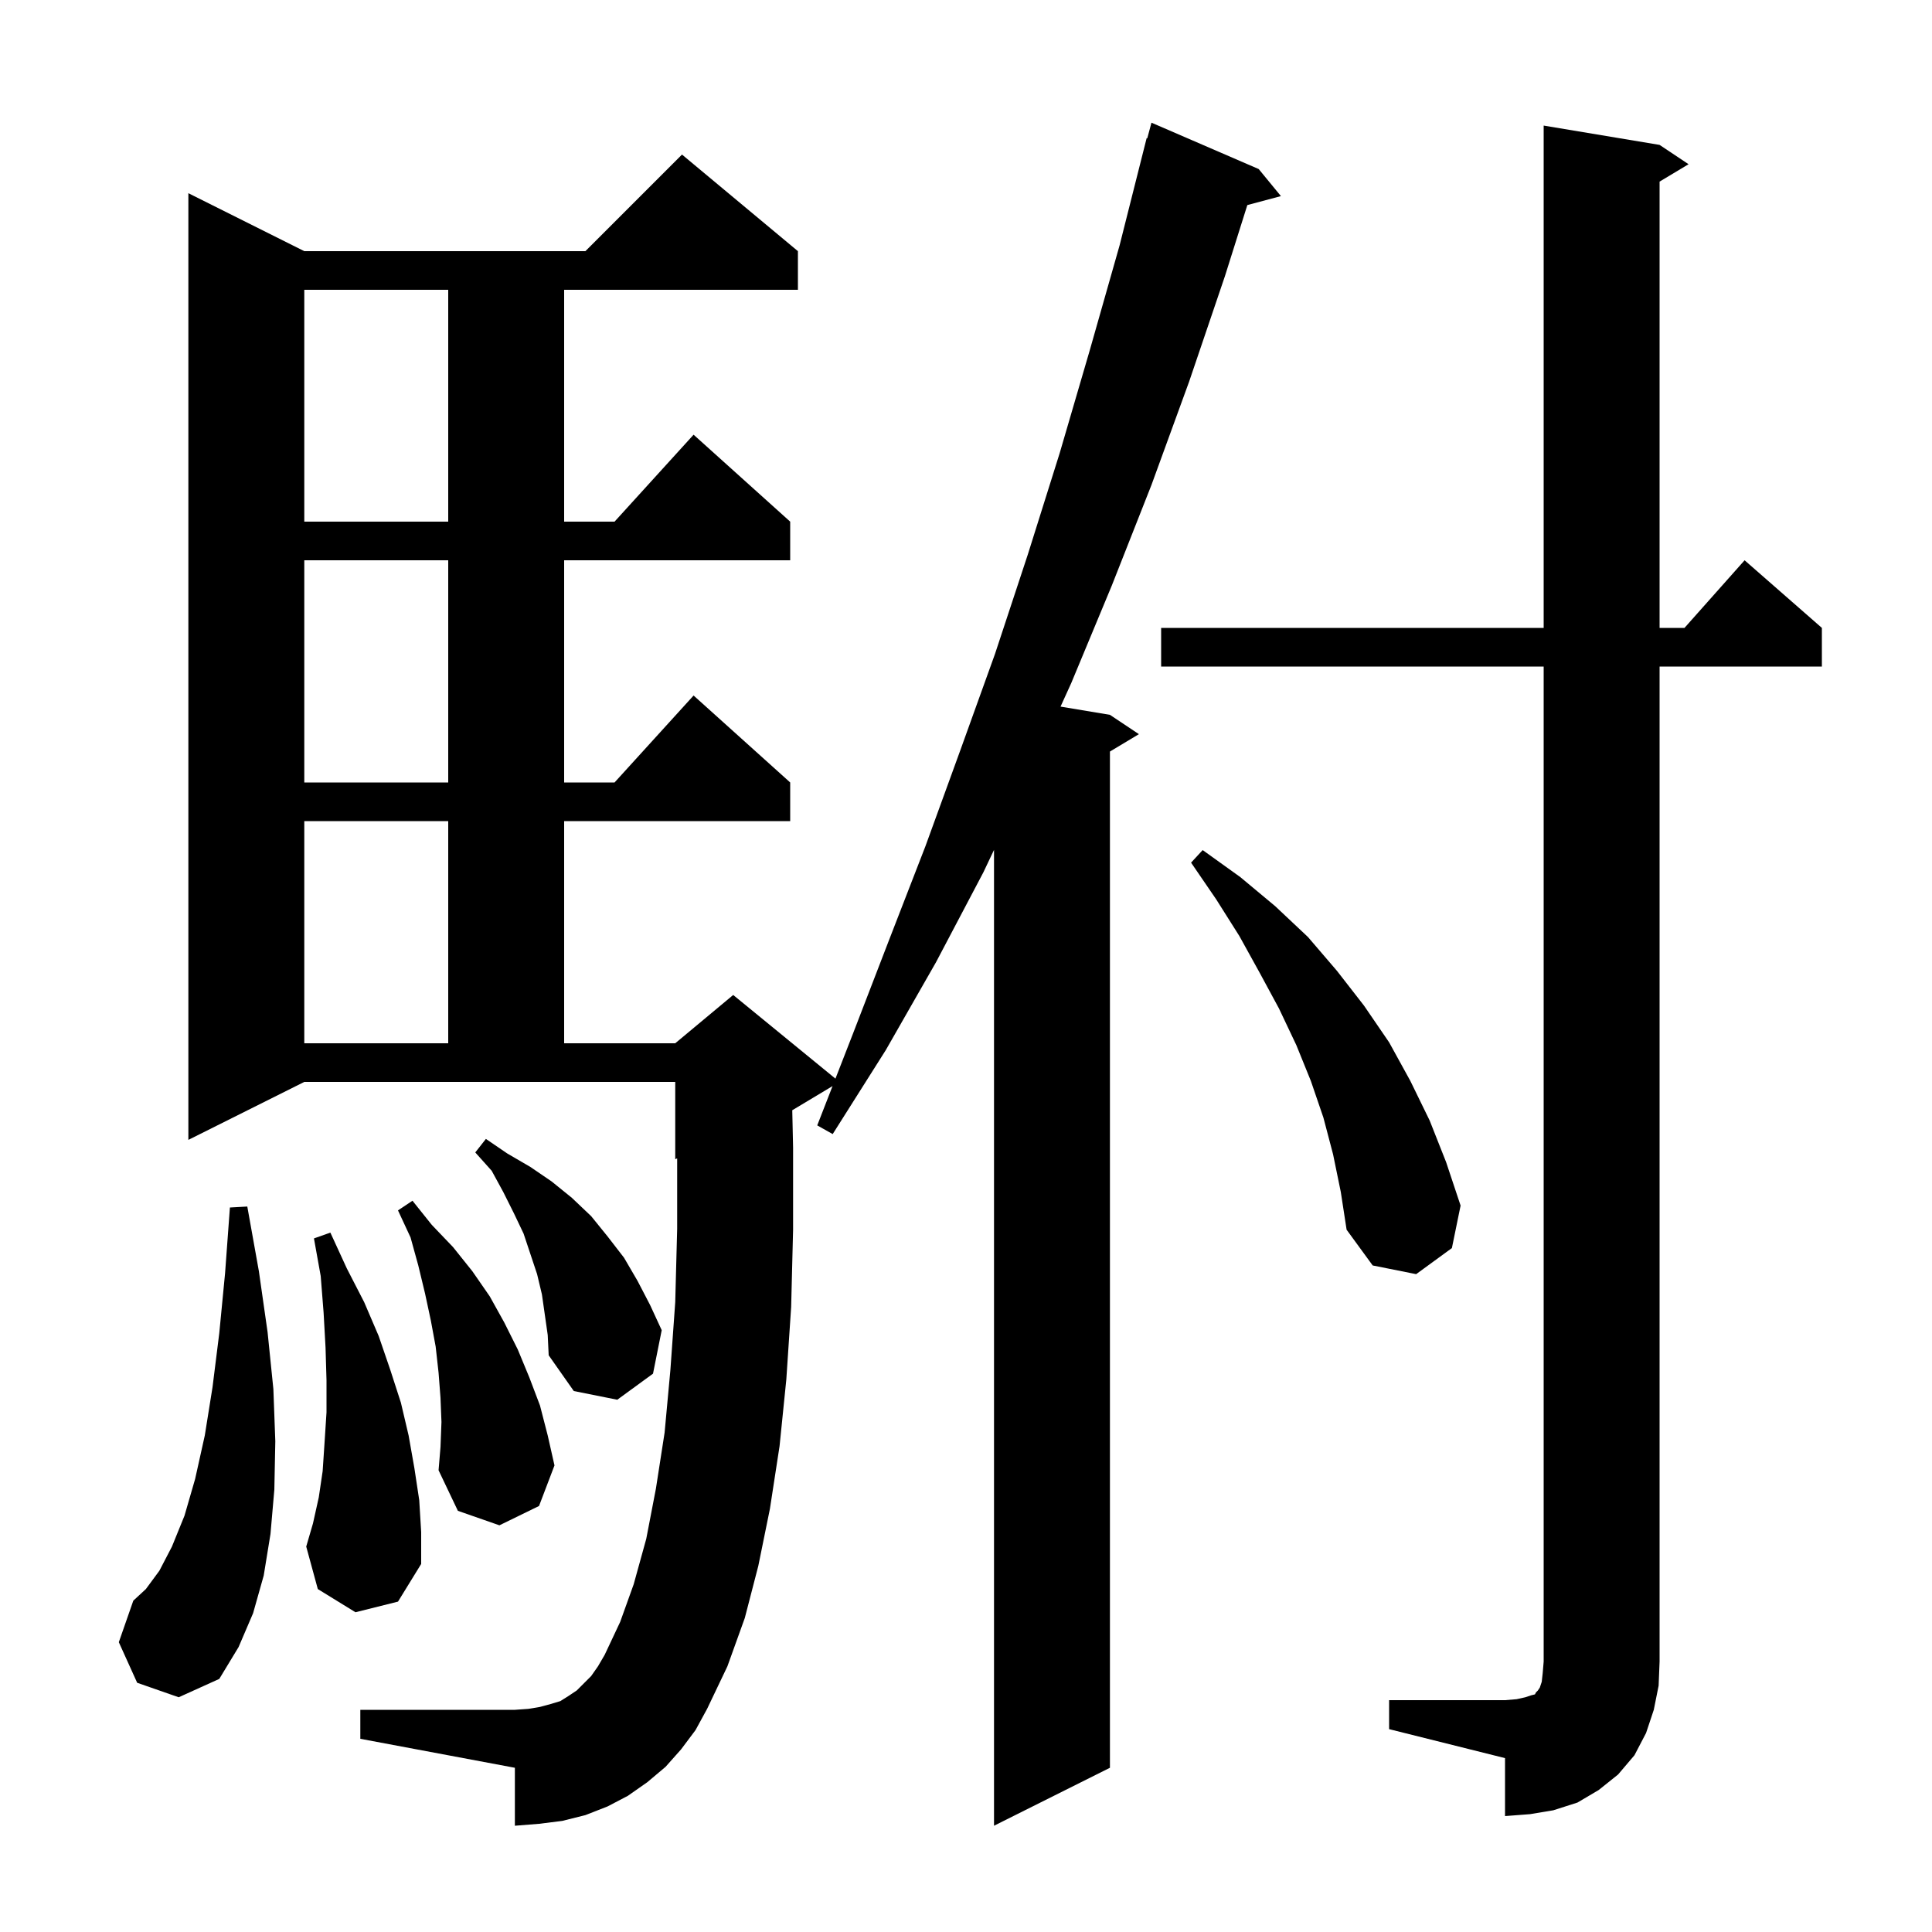<svg xmlns="http://www.w3.org/2000/svg" xmlns:xlink="http://www.w3.org/1999/xlink" version="1.1" baseProfile="full" viewBox="0 0 200 200" width="200" height="200">
<g fill="black">
<path d="M 70.5 181.1 L 68.9 182.9 L 67.0 184.5 L 65.0 185.9 L 62.9 187.0 L 60.6 187.9 L 58.2 188.5 L 55.8 188.8 L 53.3 189.0 L 53.3 183.0 L 37.3 180.0 L 37.3 177.0 L 53.3 177.0 L 54.7 176.9 L 55.9 176.7 L 57.0 176.4 L 58.0 176.1 L 58.8 175.6 L 59.7 175.0 L 61.2 173.5 L 61.9 172.5 L 62.6 171.3 L 64.2 167.9 L 65.6 164.0 L 66.9 159.3 L 67.9 154.1 L 68.8 148.3 L 69.4 141.8 L 69.9 134.8 L 70.1 127.2 L 70.1 119.917 L 69.9 120.0 L 69.9 112.0 L 31.5 112.0 L 19.5 118.0 L 19.5 20.0 L 31.5 26.0 L 60.6 26.0 L 70.6 16.0 L 82.6 26.0 L 82.6 30.0 L 58.4 30.0 L 58.4 54.0 L 63.618 54.0 L 71.8 45.0 L 81.8 54.0 L 81.8 58.0 L 58.4 58.0 L 58.4 81.0 L 63.618 81.0 L 71.8 72.0 L 81.8 81.0 L 81.8 85.0 L 58.4 85.0 L 58.4 108.0 L 69.9 108.0 L 75.9 103.0 L 86.485 111.66 L 88.3 107.0 L 92.0 97.4 L 95.8 87.6 L 99.4 77.7 L 103.0 67.7 L 106.4 57.4 L 109.7 46.9 L 112.8 36.3 L 115.9 25.4 L 118.7 14.3 L 118.764 14.318 L 119.2 12.7 L 130.3 17.5 L 132.6 20.3 L 129.123 21.231 L 126.8 28.6 L 123.1 39.5 L 119.2 50.2 L 115.1 60.6 L 110.9 70.7 L 109.787 73.148 L 114.9 74.0 L 117.9 76.0 L 114.9 77.8 L 114.9 183.0 L 102.9 189.0 L 102.9 87.98 L 101.8 90.3 L 96.9 99.6 L 91.7 108.7 L 86.2 117.4 L 84.6 116.5 L 86.186 112.429 L 82.015 114.931 L 82.1 118.8 L 82.1 127.3 L 81.9 135.3 L 81.4 142.8 L 80.7 149.7 L 79.7 156.2 L 78.5 162.1 L 77.1 167.5 L 75.3 172.5 L 73.2 176.9 L 72.0 179.1 Z M 143.8 176.0 L 155.8 176.0 L 157.0 175.9 L 157.9 175.7 L 158.5 175.5 L 158.9 175.4 L 159.0 175.2 L 159.2 175.0 L 159.4 174.7 L 159.6 174.1 L 159.7 173.2 L 159.8 172.0 L 159.8 69.0 L 120.2 69.0 L 120.2 65.0 L 159.8 65.0 L 159.8 13.0 L 171.8 15.0 L 174.8 17.0 L 171.8 18.8 L 171.8 65.0 L 174.378 65.0 L 180.6 58.0 L 188.6 65.0 L 188.6 69.0 L 171.8 69.0 L 171.8 172.0 L 171.7 174.5 L 171.2 177.0 L 170.4 179.4 L 169.2 181.7 L 167.5 183.7 L 165.5 185.3 L 163.3 186.6 L 160.8 187.4 L 158.4 187.8 L 155.8 188.0 L 155.8 182.0 L 143.8 179.0 Z M 14.2 174.2 L 12.3 170.0 L 13.8 165.7 L 15.1 164.5 L 16.5 162.6 L 17.8 160.1 L 19.1 156.9 L 20.2 153.1 L 21.2 148.6 L 22.0 143.6 L 22.7 138.0 L 23.3 131.8 L 23.8 125.0 L 25.6 124.9 L 26.8 131.6 L 27.7 137.9 L 28.3 143.8 L 28.5 149.2 L 28.4 154.2 L 28.0 158.8 L 27.3 163.1 L 26.2 167.0 L 24.7 170.5 L 22.7 173.8 L 18.5 175.7 Z M 36.8 166.9 L 32.9 164.5 L 31.7 160.1 L 32.4 157.7 L 33.0 155.0 L 33.4 152.3 L 33.6 149.3 L 33.8 146.2 L 33.8 142.9 L 33.7 139.5 L 33.5 135.9 L 33.2 132.1 L 32.5 128.2 L 34.2 127.6 L 35.9 131.3 L 37.7 134.8 L 39.2 138.3 L 40.4 141.8 L 41.5 145.2 L 42.3 148.6 L 42.9 152.0 L 43.4 155.3 L 43.6 158.6 L 43.6 161.9 L 41.2 165.8 Z M 45.7 147.2 L 45.6 144.7 L 45.4 142.1 L 45.1 139.4 L 44.6 136.7 L 44.0 133.9 L 43.3 131.0 L 42.5 128.1 L 41.2 125.3 L 42.7 124.3 L 44.7 126.8 L 46.9 129.1 L 48.9 131.6 L 50.7 134.2 L 52.2 136.9 L 53.6 139.7 L 54.8 142.6 L 55.9 145.5 L 56.7 148.6 L 57.4 151.7 L 55.8 155.9 L 51.7 157.9 L 47.4 156.4 L 45.4 152.2 L 45.6 149.8 Z M 56.1 134.0 L 55.6 131.9 L 54.2 127.7 L 53.2 125.6 L 52.1 123.4 L 50.9 121.2 L 49.2 119.3 L 50.3 117.9 L 52.5 119.4 L 54.9 120.8 L 57.1 122.3 L 59.2 124.0 L 61.2 125.9 L 62.9 128.0 L 64.6 130.2 L 66.0 132.6 L 67.3 135.1 L 68.5 137.7 L 67.6 142.2 L 63.9 144.9 L 59.4 144.0 L 56.8 140.3 L 56.7 138.2 Z M 138.0 119.5 L 137.0 115.7 L 135.7 111.9 L 134.2 108.2 L 132.4 104.4 L 130.4 100.7 L 128.3 96.9 L 125.9 93.1 L 123.3 89.3 L 124.5 88.0 L 128.4 90.8 L 132.0 93.8 L 135.4 97.0 L 138.4 100.5 L 141.2 104.1 L 143.8 107.9 L 146.0 111.9 L 148.0 116.0 L 149.7 120.3 L 151.2 124.8 L 150.3 129.2 L 146.6 131.9 L 142.1 131.0 L 139.4 127.3 L 138.8 123.4 Z M 31.5 85.0 L 31.5 108.0 L 46.4 108.0 L 46.4 85.0 Z M 31.5 58.0 L 31.5 81.0 L 46.4 81.0 L 46.4 58.0 Z M 31.5 30.0 L 31.5 54.0 L 46.4 54.0 L 46.4 30.0 Z " />
</g>
</svg>
